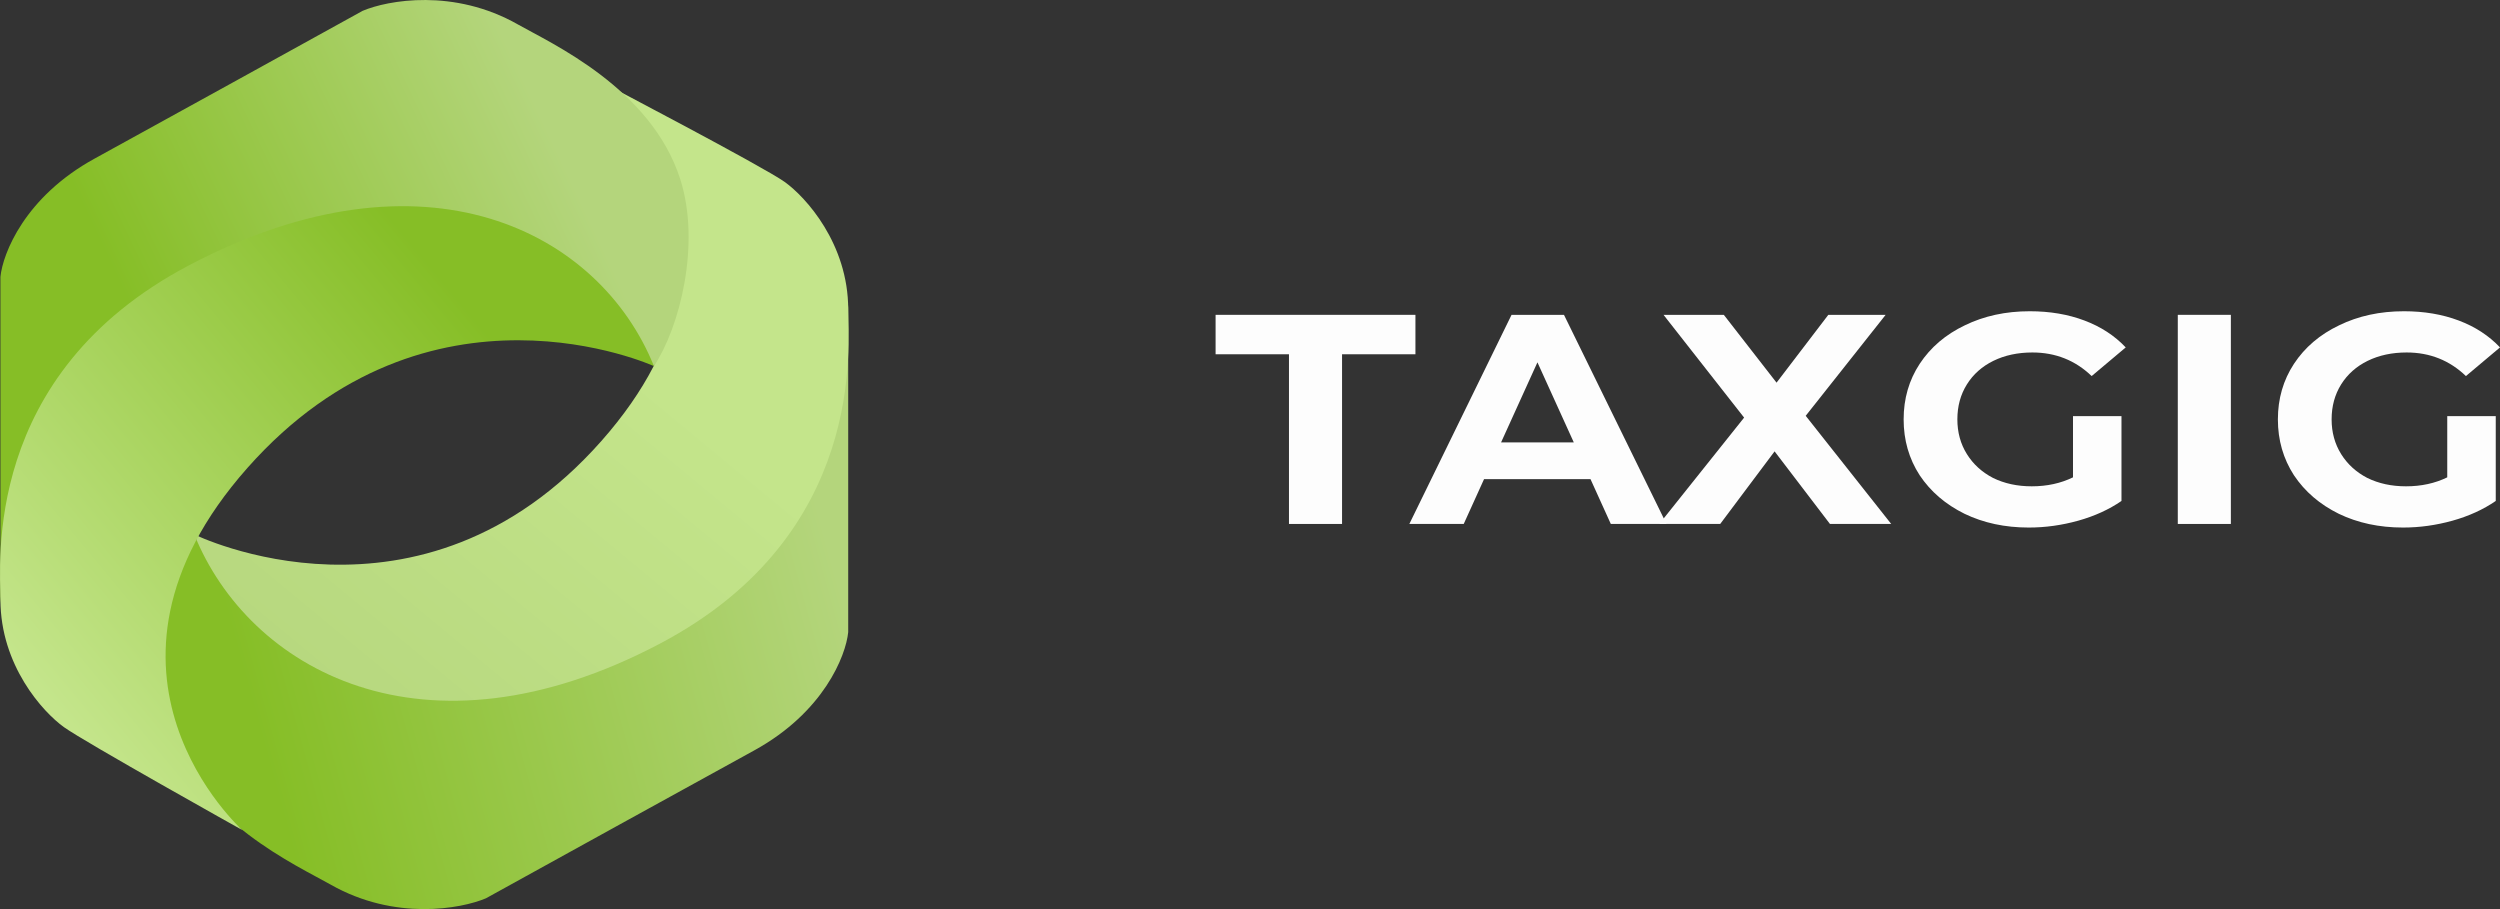 <svg width="110" height="40" viewBox="0 0 110 40" fill="none" xmlns="http://www.w3.org/2000/svg">
<rect x="0" y="0" width="110" height="40" fill="#333333" stroke="none"/>
<path d="M56.715 15.588H53.486V13.853H62.279V15.588H59.05V23.054H56.715V15.588Z" fill="#FDFDFD"/>
<path d="M69.982 21.082H65.298L64.404 23.054H62.011L66.508 13.853H68.815L73.326 23.054H70.876L69.982 21.082ZM69.247 19.466L67.647 15.943L66.047 19.466H69.247Z" fill="#FDFDFD"/>
<path d="M80.518 23.054L78.082 19.86L75.689 23.054H73.008L76.741 18.375L73.195 13.853H75.848L78.168 16.837L80.446 13.853H82.968L79.451 18.296L83.213 23.054H80.518Z" fill="#FDFDFD"/>
<path d="M91.212 18.309H93.345V22.042C92.797 22.419 92.163 22.708 91.442 22.91C90.722 23.111 89.996 23.212 89.266 23.212C88.219 23.212 87.277 23.01 86.441 22.607C85.605 22.195 84.947 21.63 84.466 20.912C83.995 20.184 83.76 19.365 83.76 18.453C83.76 17.542 83.995 16.727 84.466 16.009C84.947 15.281 85.609 14.716 86.455 14.313C87.301 13.901 88.252 13.695 89.309 13.695C90.193 13.695 90.996 13.831 91.716 14.103C92.437 14.374 93.042 14.768 93.532 15.286L92.033 16.547C91.313 15.855 90.443 15.509 89.424 15.509C88.781 15.509 88.209 15.632 87.709 15.877C87.21 16.122 86.82 16.469 86.542 16.916C86.263 17.362 86.124 17.875 86.124 18.453C86.124 19.023 86.263 19.531 86.542 19.978C86.82 20.425 87.205 20.776 87.695 21.03C88.195 21.275 88.761 21.398 89.396 21.398C90.068 21.398 90.674 21.266 91.212 21.003V18.309Z" fill="#FDFDFD"/>
<path d="M95.823 13.853H98.158V23.054H95.823V13.853Z" fill="#FDFDFD"/>
<path d="M107.679 18.309H109.813V22.042C109.265 22.419 108.631 22.708 107.91 22.91C107.189 23.111 106.464 23.212 105.734 23.212C104.686 23.212 103.744 23.01 102.908 22.607C102.072 22.195 101.414 21.63 100.934 20.912C100.463 20.184 100.227 19.365 100.227 18.453C100.227 17.542 100.463 16.727 100.934 16.009C101.414 15.281 102.077 14.716 102.923 14.313C103.768 13.901 104.72 13.695 105.777 13.695C106.661 13.695 107.463 13.831 108.184 14.103C108.905 14.374 109.51 14.768 110 15.286L108.501 16.547C107.78 15.855 106.911 15.509 105.892 15.509C105.248 15.509 104.676 15.632 104.177 15.877C103.677 16.122 103.288 16.469 103.009 16.916C102.731 17.362 102.591 17.875 102.591 18.453C102.591 19.023 102.731 19.531 103.009 19.978C103.288 20.425 103.672 20.776 104.162 21.03C104.662 21.275 105.229 21.398 105.863 21.398C106.536 21.398 107.141 21.266 107.679 21.003V18.309Z" fill="#FDFDFD"/>
<path d="M11.757 27.817L8.548 23.615C7.41 25.316 6.497 29.27 7.41 32.12C8.693 36.123 13.102 38.1 14.551 38.924C17.367 40.525 20.278 39.992 21.382 39.525C24.039 38.057 30.118 34.702 33.181 33.021C36.245 31.34 37.218 28.851 37.321 27.817V13.408L37.114 16.21L34.527 22.214L30.076 27.217L21.382 30.219C17.426 31.042 15.316 30.546 11.757 27.817Z" fill="url(#paint0_linear)"/>
<path d="M26.454 19.412C18.484 28.418 8.548 23.515 8.548 23.515C10.929 29.418 18.605 33.821 29.041 28.318C38.149 23.515 37.321 15.195 37.321 13.608C37.321 10.727 35.458 8.672 34.526 8.005C33.595 7.338 26.454 3.602 26.454 3.602C26.454 3.602 34.423 10.406 26.454 19.412Z" fill="url(#paint1_linear)"/>
<path d="M25.583 12.183L28.772 16.11C29.91 14.409 30.843 10.73 29.93 7.88C28.647 3.878 24.237 1.9 22.788 1.076C19.973 -0.525 17.061 0.009 15.957 0.476C13.301 1.943 7.222 5.299 4.159 6.98C1.095 8.661 0.122 11.149 0.019 12.183V26.592L0.226 23.79L2.813 17.786L7.264 12.783L15.957 9.781L25.583 12.183Z" fill="url(#paint2_linear)"/>
<path d="M10.887 20.588C18.857 11.582 28.773 16.11 28.773 16.11C26.392 10.206 18.736 6.179 8.3 11.682C-0.808 16.485 0.02 24.805 0.02 26.392C0.02 29.273 1.883 31.328 2.814 31.995C3.746 32.662 10.661 36.523 10.661 36.523C10.661 36.523 2.918 29.594 10.887 20.588Z" fill="url(#paint3_linear)"/>
<defs>
<linearGradient id="paint0_linear" x1="37.88" y1="29.018" x2="12.434" y2="36.051" gradientUnits="userSpaceOnUse">
<stop stop-color="#B4D57C"/>
<stop offset="1" stop-color="#86BE26"/>
</linearGradient>
<linearGradient id="paint1_linear" x1="38.811" y1="6.004" x2="14.039" y2="35.949" gradientUnits="userSpaceOnUse">
<stop offset="0.377" stop-color="#C4E58B"/>
<stop offset="1" stop-color="#B4D57C"/>
</linearGradient>
<linearGradient id="paint2_linear" x1="24.321" y1="6.104" x2="-2.062" y2="18.585" gradientUnits="userSpaceOnUse">
<stop stop-color="#B4D57C"/>
<stop offset="0.685" stop-color="#86BE26"/>
</linearGradient>
<linearGradient id="paint3_linear" x1="1.863" y1="30.419" x2="23.925" y2="12.08" gradientUnits="userSpaceOnUse">
<stop stop-color="#C4E58B"/>
<stop offset="0.877" stop-color="#86BE26"/>
</linearGradient>
</defs>
</svg>
